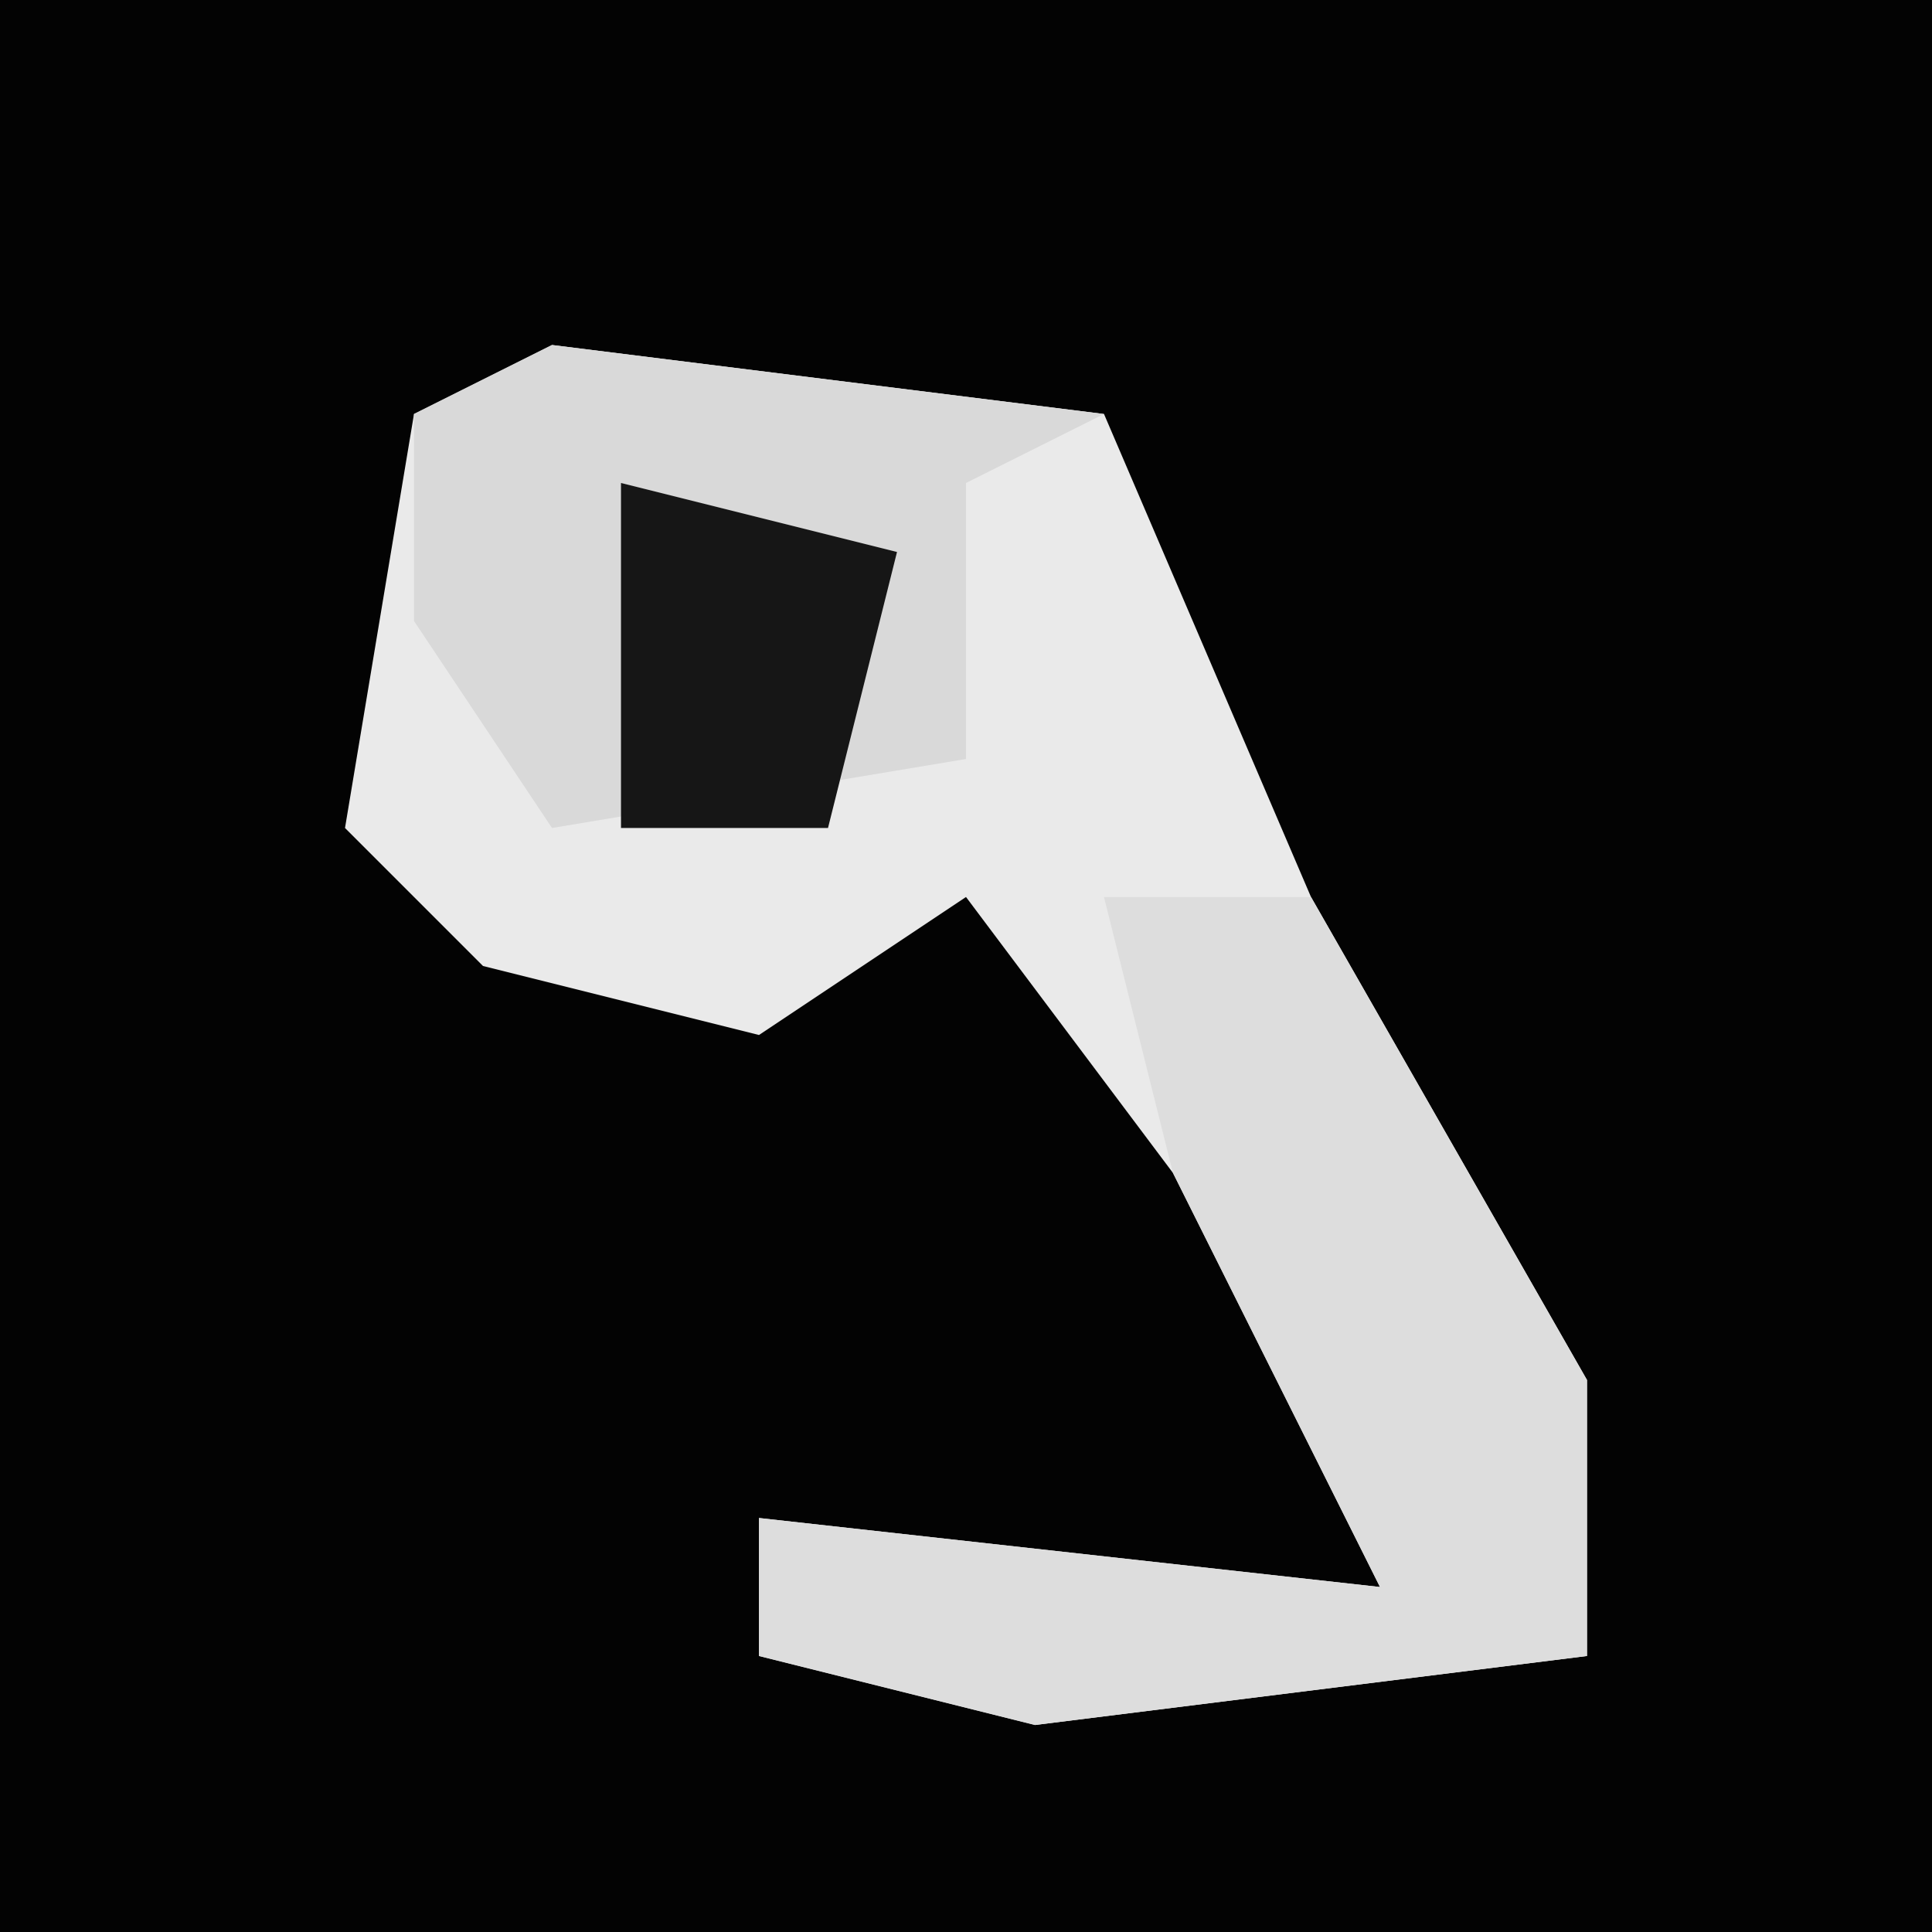 <?xml version="1.0" encoding="UTF-8"?>
<svg version="1.1" xmlns="http://www.w3.org/2000/svg" width="28" height="28">
<path d="M0,0 L28,0 L28,28 L0,28 Z " fill="#030303" transform="translate(0,0)"/>
<path d="M0,0 L8,1 L11,8 L15,15 L15,19 L7,20 L3,19 L3,17 L12,18 L9,12 L6,8 L3,10 L-1,9 L-3,7 L-2,1 Z " fill="#EAEAEA" transform="translate(8,5)"/>
<path d="M0,0 L3,0 L7,7 L7,11 L-1,12 L-5,11 L-5,9 L4,10 L1,4 Z " fill="#DDDDDD" transform="translate(16,13)"/>
<path d="M0,0 L8,1 L6,2 L6,6 L0,7 L-2,4 L-2,1 Z " fill="#D9D9D9" transform="translate(8,5)"/>
<path d="M0,0 L4,1 L3,5 L0,5 Z " fill="#161616" transform="translate(9,7)"/>
</svg>
